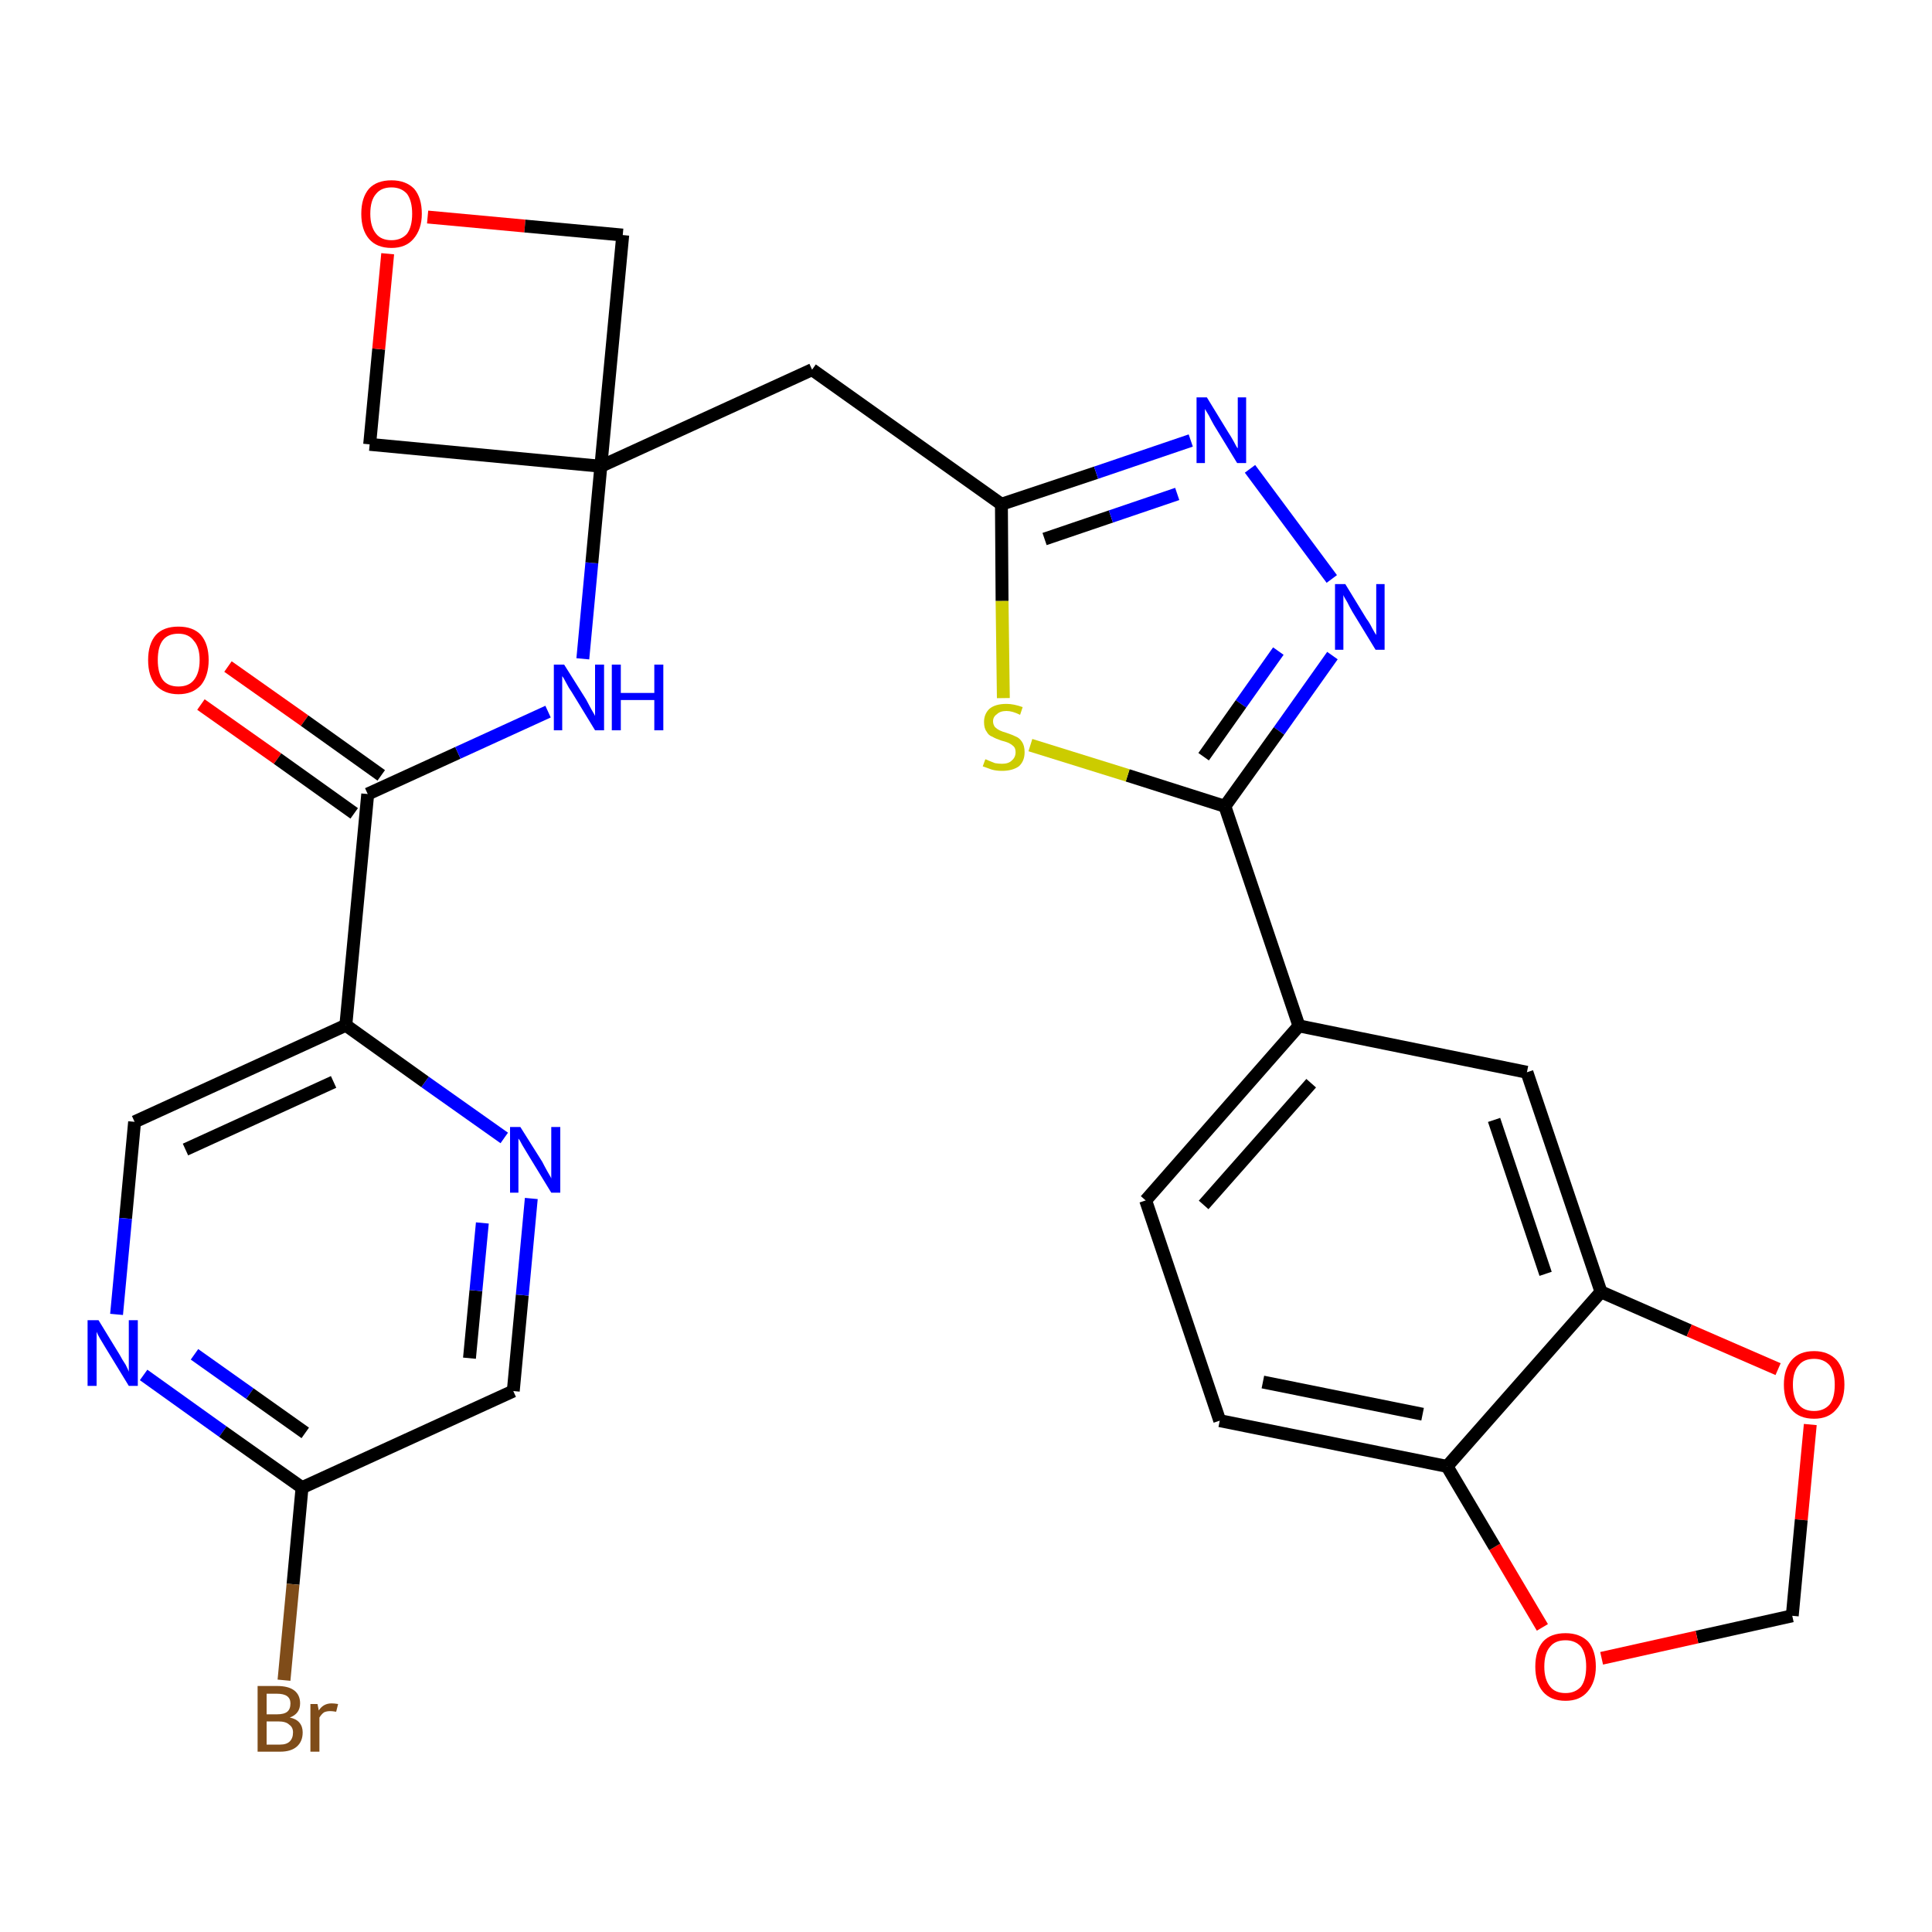 <?xml version='1.0' encoding='iso-8859-1'?>
<svg version='1.1' baseProfile='full'
              xmlns='http://www.w3.org/2000/svg'
                      xmlns:rdkit='http://www.rdkit.org/xml'
                      xmlns:xlink='http://www.w3.org/1999/xlink'
                  xml:space='preserve'
width='300px' height='300px' viewBox='0 0 300 300'>
<!-- END OF HEADER -->
<path class='bond-0 atom-0 atom-1' d='M 31.2,109.4 L 43.1,117.8' style='fill:none;fill-rule:evenodd;stroke:#FF0000;stroke-width:2.0px;stroke-linecap:butt;stroke-linejoin:miter;stroke-opacity:1' />
<path class='bond-0 atom-0 atom-1' d='M 43.1,117.8 L 55.0,126.3' style='fill:none;fill-rule:evenodd;stroke:#000000;stroke-width:2.0px;stroke-linecap:butt;stroke-linejoin:miter;stroke-opacity:1' />
<path class='bond-0 atom-0 atom-1' d='M 35.4,103.5 L 47.3,111.9' style='fill:none;fill-rule:evenodd;stroke:#FF0000;stroke-width:2.0px;stroke-linecap:butt;stroke-linejoin:miter;stroke-opacity:1' />
<path class='bond-0 atom-0 atom-1' d='M 47.3,111.9 L 59.2,120.4' style='fill:none;fill-rule:evenodd;stroke:#000000;stroke-width:2.0px;stroke-linecap:butt;stroke-linejoin:miter;stroke-opacity:1' />
<path class='bond-1 atom-1 atom-2' d='M 57.1,123.3 L 71.1,116.9' style='fill:none;fill-rule:evenodd;stroke:#000000;stroke-width:2.0px;stroke-linecap:butt;stroke-linejoin:miter;stroke-opacity:1' />
<path class='bond-1 atom-1 atom-2' d='M 71.1,116.9 L 85.1,110.5' style='fill:none;fill-rule:evenodd;stroke:#0000FF;stroke-width:2.0px;stroke-linecap:butt;stroke-linejoin:miter;stroke-opacity:1' />
<path class='bond-21 atom-1 atom-22' d='M 57.1,123.3 L 53.7,159.2' style='fill:none;fill-rule:evenodd;stroke:#000000;stroke-width:2.0px;stroke-linecap:butt;stroke-linejoin:miter;stroke-opacity:1' />
<path class='bond-2 atom-2 atom-3' d='M 90.5,102.3 L 91.9,87.4' style='fill:none;fill-rule:evenodd;stroke:#0000FF;stroke-width:2.0px;stroke-linecap:butt;stroke-linejoin:miter;stroke-opacity:1' />
<path class='bond-2 atom-2 atom-3' d='M 91.9,87.4 L 93.3,72.4' style='fill:none;fill-rule:evenodd;stroke:#000000;stroke-width:2.0px;stroke-linecap:butt;stroke-linejoin:miter;stroke-opacity:1' />
<path class='bond-3 atom-3 atom-4' d='M 93.3,72.4 L 126.1,57.4' style='fill:none;fill-rule:evenodd;stroke:#000000;stroke-width:2.0px;stroke-linecap:butt;stroke-linejoin:miter;stroke-opacity:1' />
<path class='bond-18 atom-3 atom-19' d='M 93.3,72.4 L 57.4,69.0' style='fill:none;fill-rule:evenodd;stroke:#000000;stroke-width:2.0px;stroke-linecap:butt;stroke-linejoin:miter;stroke-opacity:1' />
<path class='bond-28 atom-21 atom-3' d='M 96.7,36.5 L 93.3,72.4' style='fill:none;fill-rule:evenodd;stroke:#000000;stroke-width:2.0px;stroke-linecap:butt;stroke-linejoin:miter;stroke-opacity:1' />
<path class='bond-4 atom-4 atom-5' d='M 126.1,57.4 L 155.5,78.3' style='fill:none;fill-rule:evenodd;stroke:#000000;stroke-width:2.0px;stroke-linecap:butt;stroke-linejoin:miter;stroke-opacity:1' />
<path class='bond-5 atom-5 atom-6' d='M 155.5,78.3 L 170.2,73.4' style='fill:none;fill-rule:evenodd;stroke:#000000;stroke-width:2.0px;stroke-linecap:butt;stroke-linejoin:miter;stroke-opacity:1' />
<path class='bond-5 atom-5 atom-6' d='M 170.2,73.4 L 184.9,68.4' style='fill:none;fill-rule:evenodd;stroke:#0000FF;stroke-width:2.0px;stroke-linecap:butt;stroke-linejoin:miter;stroke-opacity:1' />
<path class='bond-5 atom-5 atom-6' d='M 162.2,83.7 L 172.5,80.2' style='fill:none;fill-rule:evenodd;stroke:#000000;stroke-width:2.0px;stroke-linecap:butt;stroke-linejoin:miter;stroke-opacity:1' />
<path class='bond-5 atom-5 atom-6' d='M 172.5,80.2 L 182.8,76.7' style='fill:none;fill-rule:evenodd;stroke:#0000FF;stroke-width:2.0px;stroke-linecap:butt;stroke-linejoin:miter;stroke-opacity:1' />
<path class='bond-30 atom-18 atom-5' d='M 155.8,108.4 L 155.6,93.3' style='fill:none;fill-rule:evenodd;stroke:#CCCC00;stroke-width:2.0px;stroke-linecap:butt;stroke-linejoin:miter;stroke-opacity:1' />
<path class='bond-30 atom-18 atom-5' d='M 155.6,93.3 L 155.5,78.3' style='fill:none;fill-rule:evenodd;stroke:#000000;stroke-width:2.0px;stroke-linecap:butt;stroke-linejoin:miter;stroke-opacity:1' />
<path class='bond-6 atom-6 atom-7' d='M 194.1,72.8 L 206.8,89.9' style='fill:none;fill-rule:evenodd;stroke:#0000FF;stroke-width:2.0px;stroke-linecap:butt;stroke-linejoin:miter;stroke-opacity:1' />
<path class='bond-7 atom-7 atom-8' d='M 206.9,101.8 L 198.6,113.5' style='fill:none;fill-rule:evenodd;stroke:#0000FF;stroke-width:2.0px;stroke-linecap:butt;stroke-linejoin:miter;stroke-opacity:1' />
<path class='bond-7 atom-7 atom-8' d='M 198.6,113.5 L 190.2,125.2' style='fill:none;fill-rule:evenodd;stroke:#000000;stroke-width:2.0px;stroke-linecap:butt;stroke-linejoin:miter;stroke-opacity:1' />
<path class='bond-7 atom-7 atom-8' d='M 198.5,101.1 L 192.7,109.3' style='fill:none;fill-rule:evenodd;stroke:#0000FF;stroke-width:2.0px;stroke-linecap:butt;stroke-linejoin:miter;stroke-opacity:1' />
<path class='bond-7 atom-7 atom-8' d='M 192.7,109.3 L 186.9,117.5' style='fill:none;fill-rule:evenodd;stroke:#000000;stroke-width:2.0px;stroke-linecap:butt;stroke-linejoin:miter;stroke-opacity:1' />
<path class='bond-8 atom-8 atom-9' d='M 190.2,125.2 L 201.7,159.3' style='fill:none;fill-rule:evenodd;stroke:#000000;stroke-width:2.0px;stroke-linecap:butt;stroke-linejoin:miter;stroke-opacity:1' />
<path class='bond-17 atom-8 atom-18' d='M 190.2,125.2 L 175.1,120.4' style='fill:none;fill-rule:evenodd;stroke:#000000;stroke-width:2.0px;stroke-linecap:butt;stroke-linejoin:miter;stroke-opacity:1' />
<path class='bond-17 atom-8 atom-18' d='M 175.1,120.4 L 160.0,115.7' style='fill:none;fill-rule:evenodd;stroke:#CCCC00;stroke-width:2.0px;stroke-linecap:butt;stroke-linejoin:miter;stroke-opacity:1' />
<path class='bond-9 atom-9 atom-10' d='M 201.7,159.3 L 177.9,186.4' style='fill:none;fill-rule:evenodd;stroke:#000000;stroke-width:2.0px;stroke-linecap:butt;stroke-linejoin:miter;stroke-opacity:1' />
<path class='bond-9 atom-9 atom-10' d='M 203.6,168.2 L 186.9,187.1' style='fill:none;fill-rule:evenodd;stroke:#000000;stroke-width:2.0px;stroke-linecap:butt;stroke-linejoin:miter;stroke-opacity:1' />
<path class='bond-31 atom-14 atom-9' d='M 237.1,166.5 L 201.7,159.3' style='fill:none;fill-rule:evenodd;stroke:#000000;stroke-width:2.0px;stroke-linecap:butt;stroke-linejoin:miter;stroke-opacity:1' />
<path class='bond-10 atom-10 atom-11' d='M 177.9,186.4 L 189.4,220.6' style='fill:none;fill-rule:evenodd;stroke:#000000;stroke-width:2.0px;stroke-linecap:butt;stroke-linejoin:miter;stroke-opacity:1' />
<path class='bond-11 atom-11 atom-12' d='M 189.4,220.6 L 224.7,227.7' style='fill:none;fill-rule:evenodd;stroke:#000000;stroke-width:2.0px;stroke-linecap:butt;stroke-linejoin:miter;stroke-opacity:1' />
<path class='bond-11 atom-11 atom-12' d='M 196.1,214.6 L 220.9,219.6' style='fill:none;fill-rule:evenodd;stroke:#000000;stroke-width:2.0px;stroke-linecap:butt;stroke-linejoin:miter;stroke-opacity:1' />
<path class='bond-12 atom-12 atom-13' d='M 224.7,227.7 L 248.6,200.6' style='fill:none;fill-rule:evenodd;stroke:#000000;stroke-width:2.0px;stroke-linecap:butt;stroke-linejoin:miter;stroke-opacity:1' />
<path class='bond-32 atom-17 atom-12' d='M 239.5,252.7 L 232.1,240.2' style='fill:none;fill-rule:evenodd;stroke:#FF0000;stroke-width:2.0px;stroke-linecap:butt;stroke-linejoin:miter;stroke-opacity:1' />
<path class='bond-32 atom-17 atom-12' d='M 232.1,240.2 L 224.7,227.7' style='fill:none;fill-rule:evenodd;stroke:#000000;stroke-width:2.0px;stroke-linecap:butt;stroke-linejoin:miter;stroke-opacity:1' />
<path class='bond-13 atom-13 atom-14' d='M 248.6,200.6 L 237.1,166.5' style='fill:none;fill-rule:evenodd;stroke:#000000;stroke-width:2.0px;stroke-linecap:butt;stroke-linejoin:miter;stroke-opacity:1' />
<path class='bond-13 atom-13 atom-14' d='M 240.0,197.8 L 232.0,173.9' style='fill:none;fill-rule:evenodd;stroke:#000000;stroke-width:2.0px;stroke-linecap:butt;stroke-linejoin:miter;stroke-opacity:1' />
<path class='bond-14 atom-13 atom-15' d='M 248.6,200.6 L 262.3,206.6' style='fill:none;fill-rule:evenodd;stroke:#000000;stroke-width:2.0px;stroke-linecap:butt;stroke-linejoin:miter;stroke-opacity:1' />
<path class='bond-14 atom-13 atom-15' d='M 262.3,206.6 L 276.1,212.6' style='fill:none;fill-rule:evenodd;stroke:#FF0000;stroke-width:2.0px;stroke-linecap:butt;stroke-linejoin:miter;stroke-opacity:1' />
<path class='bond-15 atom-15 atom-16' d='M 281.1,221.2 L 279.7,236.0' style='fill:none;fill-rule:evenodd;stroke:#FF0000;stroke-width:2.0px;stroke-linecap:butt;stroke-linejoin:miter;stroke-opacity:1' />
<path class='bond-15 atom-15 atom-16' d='M 279.7,236.0 L 278.3,250.9' style='fill:none;fill-rule:evenodd;stroke:#000000;stroke-width:2.0px;stroke-linecap:butt;stroke-linejoin:miter;stroke-opacity:1' />
<path class='bond-16 atom-16 atom-17' d='M 278.3,250.9 L 263.5,254.2' style='fill:none;fill-rule:evenodd;stroke:#000000;stroke-width:2.0px;stroke-linecap:butt;stroke-linejoin:miter;stroke-opacity:1' />
<path class='bond-16 atom-16 atom-17' d='M 263.5,254.2 L 248.7,257.5' style='fill:none;fill-rule:evenodd;stroke:#FF0000;stroke-width:2.0px;stroke-linecap:butt;stroke-linejoin:miter;stroke-opacity:1' />
<path class='bond-19 atom-19 atom-20' d='M 57.4,69.0 L 58.8,54.2' style='fill:none;fill-rule:evenodd;stroke:#000000;stroke-width:2.0px;stroke-linecap:butt;stroke-linejoin:miter;stroke-opacity:1' />
<path class='bond-19 atom-19 atom-20' d='M 58.8,54.2 L 60.2,39.4' style='fill:none;fill-rule:evenodd;stroke:#FF0000;stroke-width:2.0px;stroke-linecap:butt;stroke-linejoin:miter;stroke-opacity:1' />
<path class='bond-20 atom-20 atom-21' d='M 66.4,33.7 L 81.5,35.1' style='fill:none;fill-rule:evenodd;stroke:#FF0000;stroke-width:2.0px;stroke-linecap:butt;stroke-linejoin:miter;stroke-opacity:1' />
<path class='bond-20 atom-20 atom-21' d='M 81.5,35.1 L 96.7,36.5' style='fill:none;fill-rule:evenodd;stroke:#000000;stroke-width:2.0px;stroke-linecap:butt;stroke-linejoin:miter;stroke-opacity:1' />
<path class='bond-22 atom-22 atom-23' d='M 53.7,159.2 L 20.9,174.2' style='fill:none;fill-rule:evenodd;stroke:#000000;stroke-width:2.0px;stroke-linecap:butt;stroke-linejoin:miter;stroke-opacity:1' />
<path class='bond-22 atom-22 atom-23' d='M 51.8,168.0 L 28.8,178.5' style='fill:none;fill-rule:evenodd;stroke:#000000;stroke-width:2.0px;stroke-linecap:butt;stroke-linejoin:miter;stroke-opacity:1' />
<path class='bond-29 atom-28 atom-22' d='M 78.3,176.7 L 66.0,168.0' style='fill:none;fill-rule:evenodd;stroke:#0000FF;stroke-width:2.0px;stroke-linecap:butt;stroke-linejoin:miter;stroke-opacity:1' />
<path class='bond-29 atom-28 atom-22' d='M 66.0,168.0 L 53.7,159.2' style='fill:none;fill-rule:evenodd;stroke:#000000;stroke-width:2.0px;stroke-linecap:butt;stroke-linejoin:miter;stroke-opacity:1' />
<path class='bond-23 atom-23 atom-24' d='M 20.9,174.2 L 19.5,189.2' style='fill:none;fill-rule:evenodd;stroke:#000000;stroke-width:2.0px;stroke-linecap:butt;stroke-linejoin:miter;stroke-opacity:1' />
<path class='bond-23 atom-23 atom-24' d='M 19.5,189.2 L 18.1,204.1' style='fill:none;fill-rule:evenodd;stroke:#0000FF;stroke-width:2.0px;stroke-linecap:butt;stroke-linejoin:miter;stroke-opacity:1' />
<path class='bond-24 atom-24 atom-25' d='M 22.3,213.5 L 34.6,222.3' style='fill:none;fill-rule:evenodd;stroke:#0000FF;stroke-width:2.0px;stroke-linecap:butt;stroke-linejoin:miter;stroke-opacity:1' />
<path class='bond-24 atom-24 atom-25' d='M 34.6,222.3 L 46.9,231.0' style='fill:none;fill-rule:evenodd;stroke:#000000;stroke-width:2.0px;stroke-linecap:butt;stroke-linejoin:miter;stroke-opacity:1' />
<path class='bond-24 atom-24 atom-25' d='M 30.2,210.3 L 38.8,216.4' style='fill:none;fill-rule:evenodd;stroke:#0000FF;stroke-width:2.0px;stroke-linecap:butt;stroke-linejoin:miter;stroke-opacity:1' />
<path class='bond-24 atom-24 atom-25' d='M 38.8,216.4 L 47.4,222.5' style='fill:none;fill-rule:evenodd;stroke:#000000;stroke-width:2.0px;stroke-linecap:butt;stroke-linejoin:miter;stroke-opacity:1' />
<path class='bond-25 atom-25 atom-26' d='M 46.9,231.0 L 45.5,246.0' style='fill:none;fill-rule:evenodd;stroke:#000000;stroke-width:2.0px;stroke-linecap:butt;stroke-linejoin:miter;stroke-opacity:1' />
<path class='bond-25 atom-25 atom-26' d='M 45.5,246.0 L 44.1,260.9' style='fill:none;fill-rule:evenodd;stroke:#7F4C19;stroke-width:2.0px;stroke-linecap:butt;stroke-linejoin:miter;stroke-opacity:1' />
<path class='bond-26 atom-25 atom-27' d='M 46.9,231.0 L 79.7,216.0' style='fill:none;fill-rule:evenodd;stroke:#000000;stroke-width:2.0px;stroke-linecap:butt;stroke-linejoin:miter;stroke-opacity:1' />
<path class='bond-27 atom-27 atom-28' d='M 79.7,216.0 L 81.1,201.1' style='fill:none;fill-rule:evenodd;stroke:#000000;stroke-width:2.0px;stroke-linecap:butt;stroke-linejoin:miter;stroke-opacity:1' />
<path class='bond-27 atom-27 atom-28' d='M 81.1,201.1 L 82.5,186.1' style='fill:none;fill-rule:evenodd;stroke:#0000FF;stroke-width:2.0px;stroke-linecap:butt;stroke-linejoin:miter;stroke-opacity:1' />
<path class='bond-27 atom-27 atom-28' d='M 72.9,210.9 L 73.9,200.4' style='fill:none;fill-rule:evenodd;stroke:#000000;stroke-width:2.0px;stroke-linecap:butt;stroke-linejoin:miter;stroke-opacity:1' />
<path class='bond-27 atom-27 atom-28' d='M 73.9,200.4 L 74.9,189.9' style='fill:none;fill-rule:evenodd;stroke:#0000FF;stroke-width:2.0px;stroke-linecap:butt;stroke-linejoin:miter;stroke-opacity:1' />
<path  class='atom-0' d='M 23.0 102.5
Q 23.0 100.0, 24.2 98.6
Q 25.4 97.3, 27.7 97.3
Q 30.0 97.3, 31.2 98.6
Q 32.4 100.0, 32.4 102.5
Q 32.4 104.9, 31.2 106.4
Q 29.9 107.8, 27.7 107.8
Q 25.5 107.8, 24.2 106.4
Q 23.0 105.0, 23.0 102.5
M 27.7 106.6
Q 29.3 106.6, 30.1 105.6
Q 31.0 104.5, 31.0 102.5
Q 31.0 100.5, 30.1 99.5
Q 29.3 98.4, 27.7 98.4
Q 26.1 98.4, 25.3 99.4
Q 24.5 100.4, 24.5 102.5
Q 24.5 104.5, 25.3 105.6
Q 26.1 106.6, 27.7 106.6
' fill='#FF0000'/>
<path  class='atom-2' d='M 87.6 103.2
L 91.0 108.6
Q 91.3 109.2, 91.8 110.1
Q 92.4 111.1, 92.4 111.2
L 92.4 103.2
L 93.8 103.2
L 93.8 113.4
L 92.4 113.4
L 88.8 107.5
Q 88.3 106.8, 87.9 106.0
Q 87.5 105.2, 87.3 105.0
L 87.3 113.4
L 86.0 113.4
L 86.0 103.2
L 87.6 103.2
' fill='#0000FF'/>
<path  class='atom-2' d='M 95.0 103.2
L 96.4 103.2
L 96.4 107.6
L 101.6 107.6
L 101.6 103.2
L 103.0 103.2
L 103.0 113.4
L 101.6 113.4
L 101.6 108.7
L 96.4 108.7
L 96.4 113.4
L 95.0 113.4
L 95.0 103.2
' fill='#0000FF'/>
<path  class='atom-6' d='M 187.4 61.7
L 190.7 67.1
Q 191.1 67.7, 191.6 68.6
Q 192.1 69.6, 192.2 69.6
L 192.2 61.7
L 193.5 61.7
L 193.5 71.9
L 192.1 71.9
L 188.5 66.0
Q 188.1 65.3, 187.7 64.5
Q 187.2 63.7, 187.1 63.5
L 187.1 71.9
L 185.8 71.9
L 185.8 61.7
L 187.4 61.7
' fill='#0000FF'/>
<path  class='atom-7' d='M 208.9 90.7
L 212.2 96.1
Q 212.6 96.6, 213.1 97.6
Q 213.6 98.5, 213.7 98.6
L 213.7 90.7
L 215.0 90.7
L 215.0 100.9
L 213.6 100.9
L 210.0 95.0
Q 209.6 94.3, 209.2 93.5
Q 208.7 92.7, 208.6 92.4
L 208.6 100.9
L 207.3 100.9
L 207.3 90.7
L 208.9 90.7
' fill='#0000FF'/>
<path  class='atom-15' d='M 277.0 215.0
Q 277.0 212.6, 278.2 211.2
Q 279.4 209.8, 281.7 209.8
Q 283.9 209.8, 285.2 211.2
Q 286.4 212.6, 286.4 215.0
Q 286.4 217.5, 285.1 218.9
Q 283.9 220.3, 281.7 220.3
Q 279.4 220.3, 278.2 218.9
Q 277.0 217.5, 277.0 215.0
M 281.7 219.1
Q 283.2 219.1, 284.1 218.1
Q 284.9 217.1, 284.9 215.0
Q 284.9 213.0, 284.1 212.0
Q 283.2 211.0, 281.7 211.0
Q 280.1 211.0, 279.3 212.0
Q 278.4 213.0, 278.4 215.0
Q 278.4 217.1, 279.3 218.1
Q 280.1 219.1, 281.7 219.1
' fill='#FF0000'/>
<path  class='atom-17' d='M 238.4 258.8
Q 238.4 256.3, 239.6 254.9
Q 240.8 253.6, 243.1 253.6
Q 245.3 253.6, 246.6 254.9
Q 247.8 256.3, 247.8 258.8
Q 247.8 261.2, 246.5 262.7
Q 245.3 264.1, 243.1 264.1
Q 240.8 264.1, 239.6 262.7
Q 238.4 261.3, 238.4 258.8
M 243.1 262.9
Q 244.6 262.9, 245.5 261.9
Q 246.3 260.8, 246.3 258.8
Q 246.3 256.8, 245.5 255.7
Q 244.6 254.7, 243.1 254.7
Q 241.5 254.7, 240.7 255.7
Q 239.8 256.7, 239.8 258.8
Q 239.8 260.8, 240.7 261.9
Q 241.5 262.9, 243.1 262.9
' fill='#FF0000'/>
<path  class='atom-18' d='M 153.0 117.9
Q 153.1 117.9, 153.5 118.1
Q 154.0 118.3, 154.5 118.5
Q 155.1 118.6, 155.6 118.6
Q 156.6 118.6, 157.1 118.1
Q 157.7 117.6, 157.7 116.8
Q 157.7 116.2, 157.4 115.9
Q 157.1 115.6, 156.7 115.4
Q 156.3 115.2, 155.5 115.0
Q 154.6 114.7, 154.1 114.4
Q 153.5 114.2, 153.2 113.6
Q 152.8 113.1, 152.8 112.1
Q 152.8 110.9, 153.6 110.1
Q 154.5 109.3, 156.3 109.3
Q 157.4 109.3, 158.8 109.8
L 158.4 111.0
Q 157.2 110.4, 156.3 110.4
Q 155.3 110.4, 154.8 110.9
Q 154.2 111.3, 154.2 112.0
Q 154.2 112.5, 154.5 112.9
Q 154.8 113.2, 155.2 113.4
Q 155.6 113.6, 156.3 113.8
Q 157.2 114.1, 157.8 114.4
Q 158.3 114.6, 158.7 115.2
Q 159.1 115.8, 159.1 116.8
Q 159.1 118.2, 158.2 119.0
Q 157.2 119.7, 155.6 119.7
Q 154.7 119.7, 154.0 119.5
Q 153.4 119.3, 152.6 119.0
L 153.0 117.9
' fill='#CCCC00'/>
<path  class='atom-20' d='M 56.1 33.2
Q 56.1 30.7, 57.3 29.3
Q 58.5 28.0, 60.8 28.0
Q 63.0 28.0, 64.3 29.3
Q 65.5 30.7, 65.5 33.2
Q 65.5 35.6, 64.2 37.1
Q 63.0 38.5, 60.8 38.5
Q 58.5 38.5, 57.3 37.1
Q 56.1 35.7, 56.1 33.2
M 60.8 37.3
Q 62.3 37.3, 63.2 36.3
Q 64.0 35.2, 64.0 33.2
Q 64.0 31.2, 63.2 30.1
Q 62.3 29.1, 60.8 29.1
Q 59.2 29.1, 58.4 30.1
Q 57.5 31.1, 57.5 33.2
Q 57.5 35.2, 58.4 36.3
Q 59.2 37.3, 60.8 37.3
' fill='#FF0000'/>
<path  class='atom-24' d='M 15.3 205.0
L 18.6 210.4
Q 18.9 211.0, 19.5 211.9
Q 20.0 212.9, 20.0 213.0
L 20.0 205.0
L 21.4 205.0
L 21.4 215.2
L 20.0 215.2
L 16.4 209.3
Q 16.0 208.6, 15.5 207.8
Q 15.1 207.1, 15.0 206.8
L 15.0 215.2
L 13.6 215.2
L 13.6 205.0
L 15.3 205.0
' fill='#0000FF'/>
<path  class='atom-26' d='M 45.0 266.7
Q 46.0 266.9, 46.5 267.5
Q 47.0 268.1, 47.0 269.0
Q 47.0 270.4, 46.1 271.2
Q 45.2 272.0, 43.5 272.0
L 40.0 272.0
L 40.0 261.8
L 43.0 261.8
Q 44.8 261.8, 45.7 262.5
Q 46.6 263.2, 46.6 264.5
Q 46.6 266.1, 45.0 266.7
M 41.4 263.0
L 41.4 266.2
L 43.0 266.2
Q 44.1 266.2, 44.6 265.8
Q 45.1 265.4, 45.1 264.5
Q 45.1 263.0, 43.0 263.0
L 41.4 263.0
M 43.5 270.9
Q 44.5 270.9, 45.0 270.4
Q 45.5 269.9, 45.5 269.0
Q 45.5 268.2, 44.9 267.8
Q 44.4 267.3, 43.2 267.3
L 41.4 267.3
L 41.4 270.9
L 43.5 270.9
' fill='#7F4C19'/>
<path  class='atom-26' d='M 49.3 264.6
L 49.5 265.6
Q 50.2 264.5, 51.5 264.5
Q 51.9 264.5, 52.5 264.6
L 52.2 265.8
Q 51.6 265.7, 51.3 265.7
Q 50.7 265.7, 50.3 265.9
Q 49.9 266.2, 49.6 266.7
L 49.6 272.0
L 48.2 272.0
L 48.2 264.6
L 49.3 264.6
' fill='#7F4C19'/>
<path  class='atom-28' d='M 80.8 175.0
L 84.2 180.4
Q 84.5 181.0, 85.0 181.9
Q 85.6 182.9, 85.6 183.0
L 85.6 175.0
L 87.0 175.0
L 87.0 185.2
L 85.6 185.2
L 82.0 179.3
Q 81.6 178.6, 81.1 177.8
Q 80.7 177.0, 80.5 176.8
L 80.5 185.2
L 79.2 185.2
L 79.2 175.0
L 80.8 175.0
' fill='#0000FF'/>
</svg>
